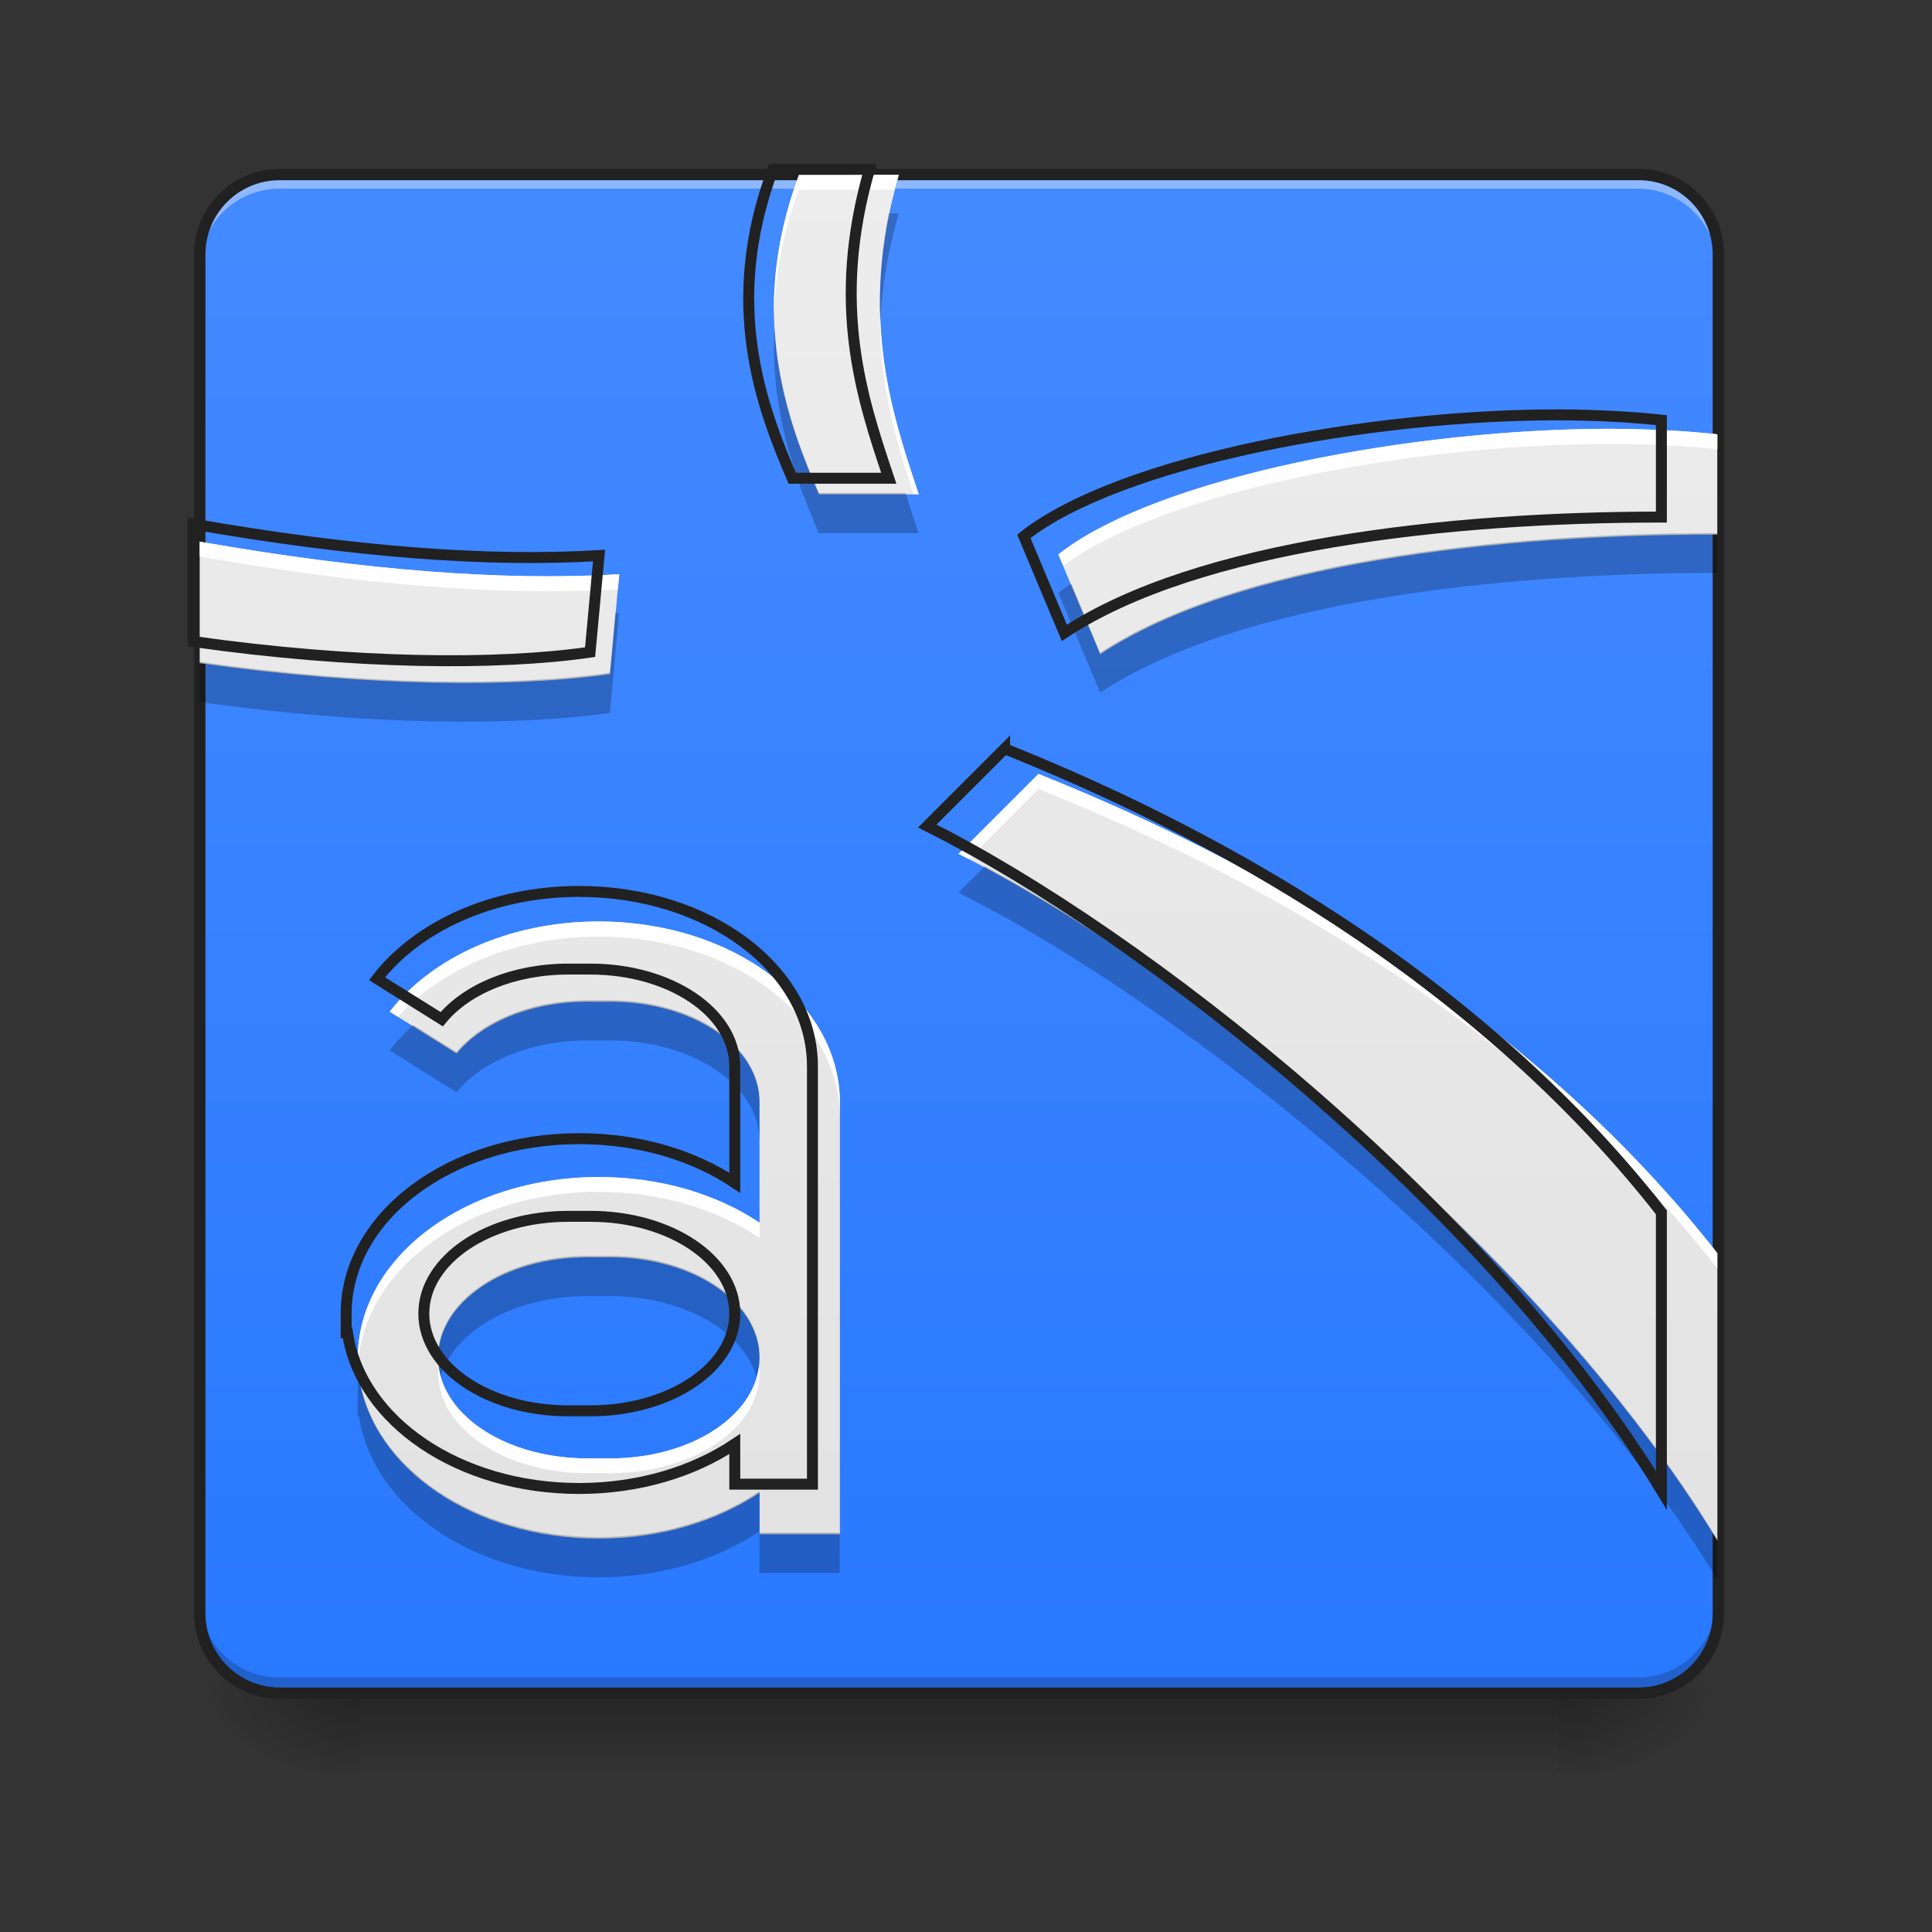 <svg height="22" viewBox="0 0 22 22" width="22" xmlns="http://www.w3.org/2000/svg" xmlns:xlink="http://www.w3.org/1999/xlink"><rect x="0" y="0" width="22" height="22" fill="#333333" stroke="none"/><linearGradient id="a" gradientUnits="userSpaceOnUse" x1="10.915" x2="10.915" y1="19.273" y2="20.183"><stop offset="0" stop-opacity=".275"/><stop offset="1" stop-opacity="0"/></linearGradient><linearGradient id="b"><stop offset="0" stop-opacity=".314"/><stop offset=".222" stop-opacity=".275"/><stop offset="1" stop-opacity="0"/></linearGradient><radialGradient id="c" cx="450.909" cy="189.579" gradientTransform="matrix(0 -.054 -.097 -0 35.84 43.722)" gradientUnits="userSpaceOnUse" r="21.167" xlink:href="#b"/><radialGradient id="d" cx="450.909" cy="189.579" gradientTransform="matrix(-0 .054 .097 0 -14.01 -5.175)" gradientUnits="userSpaceOnUse" r="21.167" xlink:href="#b"/><radialGradient id="e" cx="450.909" cy="189.579" gradientTransform="matrix(-0 -.054 .097 -0 -14.01 43.722)" gradientUnits="userSpaceOnUse" r="21.167" xlink:href="#b"/><radialGradient id="f" cx="450.909" cy="189.579" gradientTransform="matrix(0 .054 -.097 0 35.84 -5.175)" gradientUnits="userSpaceOnUse" r="21.167" xlink:href="#b"/><linearGradient id="g" gradientUnits="userSpaceOnUse" x1="7.277" x2="7.277" y1="19.273" y2="1.991"><stop offset="0" stop-color="#2979ff"/><stop offset="1" stop-color="#448aff"/></linearGradient><linearGradient id="h" gradientUnits="userSpaceOnUse" x1="10.915" x2="10.915" y1="22.002" y2=".172"><stop offset="0" stop-color="#e0e0e0"/><stop offset="1" stop-color="#eee"/></linearGradient><path d="m4.094 19.207h13.645v1.008h-13.645zm0 0" fill="url(#a)"/><path d="m17.738 19.273h1.816v-.91h-1.816zm0 0" fill="url(#c)"/><path d="m4.094 19.273h-1.82v.91h1.82zm0 0" fill="url(#d)"/><path d="m4.094 19.273h-1.82v-.91h1.82zm0 0" fill="url(#e)"/><path d="m17.738 19.273h1.816v.91h-1.816zm0 0" fill="url(#f)"/><path d="m3.184 1.992h15.465c.5 0 .906.406.906.91v15.461c0 .504-.406.91-.906.91h-15.465c-.504 0-.91-.406-.91-.91v-15.461c0-.504.406-.91.91-.91zm0 0" fill="url(#g)"/><path d="m3.184 2.035c-.504 0-.91.406-.91.91v.113c0-.504.406-.91.91-.91h15.465c.504 0 .906.406.906.91v-.113c0-.504-.402-.91-.906-.91zm0 0" fill="#fff" fill-opacity=".392"/><path d="m3.184 19.215c-.504 0-.91-.402-.91-.906v-.117c0 .504.406.91.91.91h15.465c.504 0 .906-.406.906-.91v.117c0 .504-.402.906-.906.906zm0 0" fill-opacity=".196"/><path d="m74.084-168.641h359.875c11.635 0 21.089 9.454 21.089 21.18v359.784c0 11.726-9.454 21.18-21.089 21.18h-359.875c-11.726 0-21.18-9.454-21.18-21.18v-359.784c0-11.726 9.454-21.18 21.18-21.18zm0 0" fill="none" stroke="#212121" stroke-linecap="round" stroke-width="3" transform="matrix(.043 0 0 .043 0 9.239)"/><path d="m9.098 1.992c-.594 1.59-.133 2.797.227 3.637h1.137c-.32-.953-.684-2.047-.227-3.637zm9.289 2.891c-2.258-.008-5.207.539-6.336 1.43l.477 1.137c1.574-1.039 4.527-1.363 7.027-1.363v-1.141c-.355-.039-.75-.059-1.168-.062zm-16.113 1.285v1.383c1.902.27 3.594.281 4.672.125l.105-1.137c-1.305.078-2.879-.039-4.777-.371zm9.551 2.645-.91.91c2.523 1.262 6.605 4.469 8.641 7.82v-3.273c-2.418-3.086-5.852-4.703-7.73-5.457zm-5.008 1.68c-1.02 0-1.906.414-2.379 1.027l.762.477c.289-.352.844-.59 1.488-.59h.262c.941 0 1.699.512 1.699 1.145v1.371c-.484-.324-1.125-.52-1.832-.52-1.52 0-2.742.918-2.742 2.059v.227h.016c.152 1.035 1.309 1.832 2.727 1.832.707 0 1.348-.199 1.832-.523v.473h.914v-4.918c0-1.141-1.223-2.059-2.746-2.059zm-.129 3.824h.262c.941 0 1.699.512 1.699 1.145 0 .633-.758 1.145-1.699 1.145h-.262c-.941 0-1.699-.512-1.699-1.145 0-.633.758-1.145 1.699-1.145zm0 0" fill="url(#h)"/><path d="m9.098 1.992c-.219.586-.293 1.121-.285 1.605.012-.438.09-.918.285-1.438h1.09c.016-.055.027-.113.047-.168zm.922 1.543c-.016.82.184 1.488.383 2.094h.059c-.203-.609-.426-1.277-.441-2.094zm8.262 1.348c-2.242.008-5.117.555-6.23 1.43l.055.129c1.168-.863 4.059-1.398 6.281-1.387.418 0 .812.023 1.168.062v-.172c-.355-.039-.75-.059-1.168-.062-.035 0-.07 0-.105 0zm-16.008 1.285v.168c1.891.336 3.461.449 4.762.375l.016-.172c-1.305.078-2.879-.039-4.777-.371zm9.551 2.645-.91.91c.039.02.078.039.113.059l.797-.797c1.879.75 5.312 2.367 7.73 5.457v-.172c-2.418-3.086-5.852-4.703-7.73-5.457zm-5.008 1.68c-1.02 0-1.906.414-2.379 1.027l.094.059c.492-.551 1.332-.914 2.285-.914 1.523 0 2.746.918 2.746 2.059v-.172c0-1.141-1.223-2.059-2.746-2.059zm0 2.91c-1.52 0-2.742.918-2.742 2.059v.172c0-1.141 1.223-2.062 2.742-2.062.707 0 1.348.199 1.832.523v-.172c-.484-.324-1.125-.52-1.832-.52zm-1.824 2.145c-.004.027-.004.055-.004.086 0 .633.758 1.141 1.699 1.141h.262c.941 0 1.699-.508 1.699-1.141 0-.031-.004-.059-.004-.086-.066.594-.797 1.059-1.695 1.059h-.262c-.898 0-1.629-.465-1.695-1.059zm0 0" fill="#fff"/><path d="m10.121 2.43c-.09.449-.113.855-.098 1.23.02-.375.082-.781.211-1.23zm-1.301 1.297c-.055.969.25 1.75.504 2.344h1.137c-.051-.148-.102-.301-.148-.457h-.988c-.215-.496-.465-1.125-.504-1.887zm10.734 2.344c-2.5 0-5.453.324-7.027 1.363l-.328-.789c-.051.035-.102.07-.148.105l.477 1.137c1.574-1.039 4.527-1.363 7.027-1.363zm-12.504.91c-.016 0-.031 0-.043 0l-.062.68c-1.078.156-2.77.148-4.672-.125v.457c1.902.27 3.594.277 4.672.125zm4.164 2.883-.301.301c2.523 1.262 6.605 4.465 8.641 7.82v-.457c-1.957-3.223-5.805-6.309-8.34-7.664zm-4.527 1.527c-.645 0-1.199.238-1.488.59l-.492-.309c-.102.09-.191.188-.27.289l.762.477c.289-.352.844-.59 1.488-.59h.262c.941 0 1.699.508 1.699 1.145v-.457c0-.633-.758-1.145-1.699-1.145zm0 2.91c-.941 0-1.699.512-1.699 1.145 0 .078.012.152.031.227.156-.523.84-.914 1.668-.914h.262c.824 0 1.508.391 1.664.914.023-.074.035-.148.035-.227 0-.633-.758-1.145-1.699-1.145zm-2.598 1.375c-.012.074-.016.148-.016.223v.23h.016c.152 1.031 1.309 1.832 2.727 1.832.707 0 1.348-.199 1.832-.523v-.457c-.484.328-1.125.523-1.832.523-1.418 0-2.574-.797-2.727-1.828zm4.559 1.777v.457h.914v-.457zm0 0" fill-opacity=".235"/><path d="m800.153 175.216c-52.221 139.829-11.681 245.989 19.927 319.855h99.976c-28.172-83.829-60.123-180.026-19.927-319.855zm816.987 254.235c-198.578-.687-457.966 47.411-557.255 125.743l41.914 99.976c138.455-91.387 398.187-119.903 618.066-119.903v-100.32c-31.264-3.436-65.964-5.153-102.725-5.497zm-1417.188 113.031v121.62c167.314 23.706 316.076 24.736 410.899 10.994l9.276-99.976c-114.749 6.871-253.204-3.436-420.175-32.638zm840.006 232.591-80.05 80.05c221.94 110.97 580.961 393.033 759.956 687.808v-287.904c-212.664-271.413-514.654-413.647-679.906-479.954zm-440.445 147.731c-89.669 0-167.658 36.417-209.228 90.356l66.994 41.914c25.423-30.92 74.209-51.878 130.897-51.878h23.019c82.798 0 149.449 45.006 149.449 100.663v120.59c-42.602-28.516-98.945-45.694-161.13-45.694-133.645 0-241.18 80.737-241.18 181.056v19.927h1.374c13.399 91.044 115.093 161.13 239.805 161.13 62.184 0 118.528-17.522 161.13-46.037v41.571h80.393v-432.543c0-100.32-107.534-181.056-241.523-181.056zm-11.338 336.346h23.019c82.798 0 149.449 45.006 149.449 100.663s-66.651 100.663-149.449 100.663h-23.019c-82.798 0-149.449-45.006-149.449-100.663s66.651-100.663 149.449-100.663zm0 0" fill="none" stroke="#212121" stroke-width="11.339" transform="scale(.011)"/></svg>